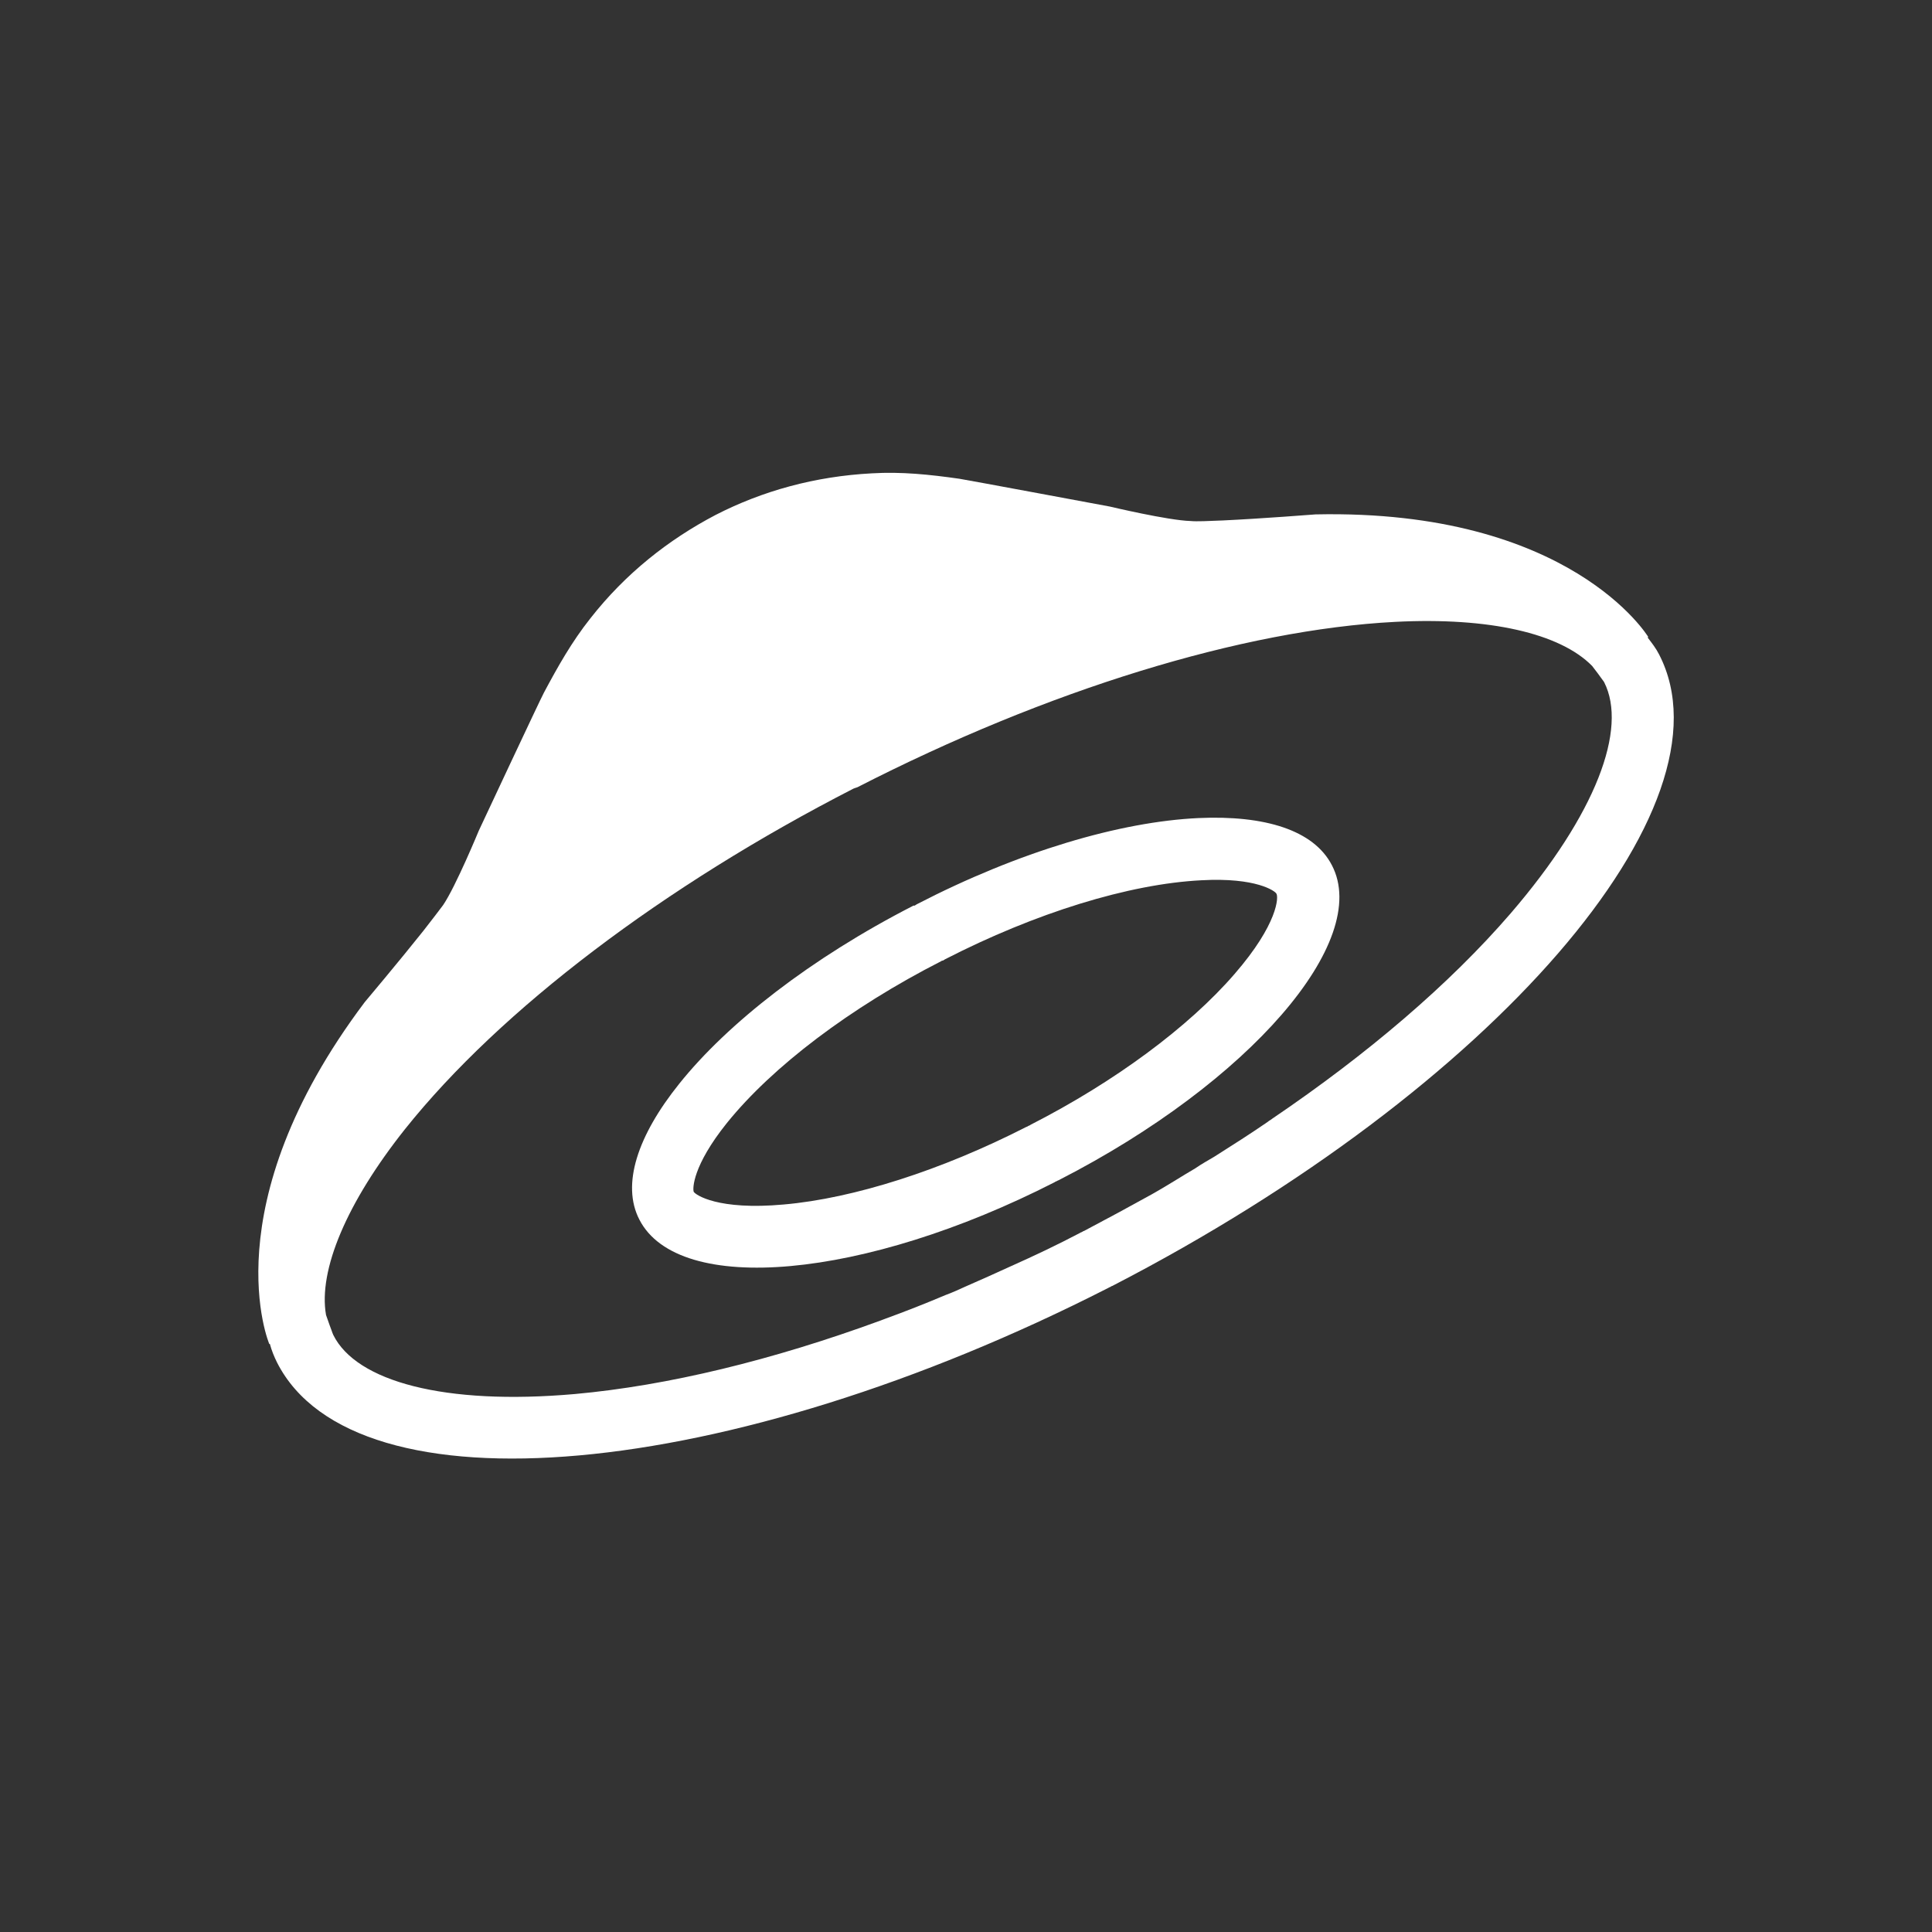 <?xml version="1.0" encoding="UTF-8"?>
<svg width="56px" height="56px" viewBox="0 0 56 56" version="1.1" xmlns="http://www.w3.org/2000/svg" xmlns:xlink="http://www.w3.org/1999/xlink">
    <rect x="0" y="0" width="56" height="56" fill="#333333" stroke="none"/>
    <!-- Generator: Sketch 61.1 (89650) - https://sketch.com -->
    <title>041-T56px</title>
    <desc>Created with Sketch.</desc>
    <g id="041-T56px" stroke="none" stroke-width="1" fill="none" fill-rule="evenodd">
        <g>
            <path d="M38.605,25.078 C38.08,24.062 36.663,23.625 34.737,23.712 C32.48,23.817 29.54,24.675 26.565,26.215 C26.547,26.233 26.53,26.233 26.512,26.25 C26.512,26.25 26.495,26.25 26.477,26.25 C23.503,27.773 21.087,29.663 19.688,31.413 C18.48,32.917 18.008,34.335 18.532,35.35 C19.67,37.572 25.06,37.083 30.573,34.265 C30.59,34.248 30.608,34.248 30.642,34.23 C30.66,34.212 30.695,34.212 30.712,34.195 C36.208,31.378 39.76,27.282 38.605,25.078 Z M35.788,28.227 C34.458,29.767 32.305,31.36 29.872,32.602 C29.855,32.62 29.837,32.62 29.802,32.638 C29.785,32.655 29.767,32.655 29.733,32.672 C27.3,33.915 24.745,34.737 22.715,34.913 C20.808,35.087 20.16,34.633 20.108,34.545 C20.073,34.458 20.073,33.792 21.07,32.55 C22.383,30.922 24.64,29.207 27.282,27.86 C27.3,27.843 27.317,27.843 27.335,27.843 C27.352,27.825 27.37,27.825 27.387,27.808 C30.012,26.46 32.725,25.62 34.825,25.515 C36.417,25.427 36.96,25.83 36.995,25.9 C37.065,25.988 37.047,26.775 35.788,28.227 Z" id="Shape" fill="#FFFFFF" fill-rule="nonzero"></path>
            <path d="M48.09,18.97 C48.002,18.795 47.88,18.637 47.758,18.48 L47.775,18.462 C47.775,18.462 45.535,14.752 38.133,14.91 C38.133,14.91 36.557,15.033 35.455,15.085 C35.035,15.102 34.685,15.12 34.51,15.102 C33.862,15.085 32.165,14.682 32.165,14.682 C32.165,14.682 28.035,13.912 27.808,13.877 C26.95,13.755 26.128,13.668 25.27,13.72 C23.625,13.807 22.102,14.227 20.738,14.928 C19.372,15.645 18.13,16.625 17.115,17.92 C16.573,18.602 16.17,19.32 15.768,20.073 C15.662,20.265 13.877,24.08 13.877,24.08 C13.877,24.08 13.213,25.69 12.845,26.233 C12.74,26.372 12.53,26.652 12.268,26.985 C11.585,27.843 10.57,29.05 10.57,29.05 C6.107,34.983 7.805,38.955 7.805,38.955 L7.822,38.955 C7.875,39.148 7.945,39.322 8.033,39.498 C10.29,43.925 21.087,42.962 32.13,37.328 C32.148,37.31 32.182,37.31 32.2,37.292 C32.218,37.275 32.252,37.275 32.27,37.258 C43.278,31.57 50.365,23.38 48.09,18.97 Z M43.785,26.477 C42.017,28.525 39.638,30.555 36.873,32.428 C36.837,32.462 36.785,32.48 36.75,32.515 C36.242,32.865 35.718,33.197 35.193,33.53 C35.017,33.635 34.825,33.74 34.65,33.862 C34.23,34.108 33.828,34.37 33.39,34.615 C32.76,34.965 32.112,35.315 31.448,35.665 C31.43,35.682 31.395,35.682 31.378,35.7 C31.36,35.718 31.325,35.718 31.308,35.735 C30.642,36.085 29.977,36.4 29.312,36.697 C28.858,36.907 28.42,37.1 27.983,37.292 C27.79,37.38 27.598,37.468 27.405,37.538 C26.828,37.782 26.25,38.01 25.672,38.22 C25.62,38.237 25.585,38.255 25.532,38.273 C22.383,39.428 19.355,40.163 16.66,40.407 C12.88,40.74 10.325,40.04 9.66,38.693 C9.643,38.657 9.625,38.605 9.607,38.553 L9.555,38.413 L9.45,38.115 C9.223,36.82 10.045,34.86 11.742,32.725 C14.508,29.26 19.25,25.672 24.745,22.855 C24.762,22.855 24.78,22.837 24.797,22.837 C24.815,22.837 24.832,22.82 24.85,22.82 C30.345,20.003 36.015,18.253 40.443,18.025 C43.172,17.885 45.22,18.358 46.148,19.302 L46.322,19.53 L46.41,19.652 C46.445,19.705 46.48,19.74 46.498,19.775 C47.18,21.122 46.27,23.59 43.785,26.477 Z" id="Shape" fill="#FFFFFF" fill-rule="nonzero"></path>
            <rect id="Rectangle" x="0" y="0" width="56" height="56"></rect>
        </g>
    </g>
</svg>